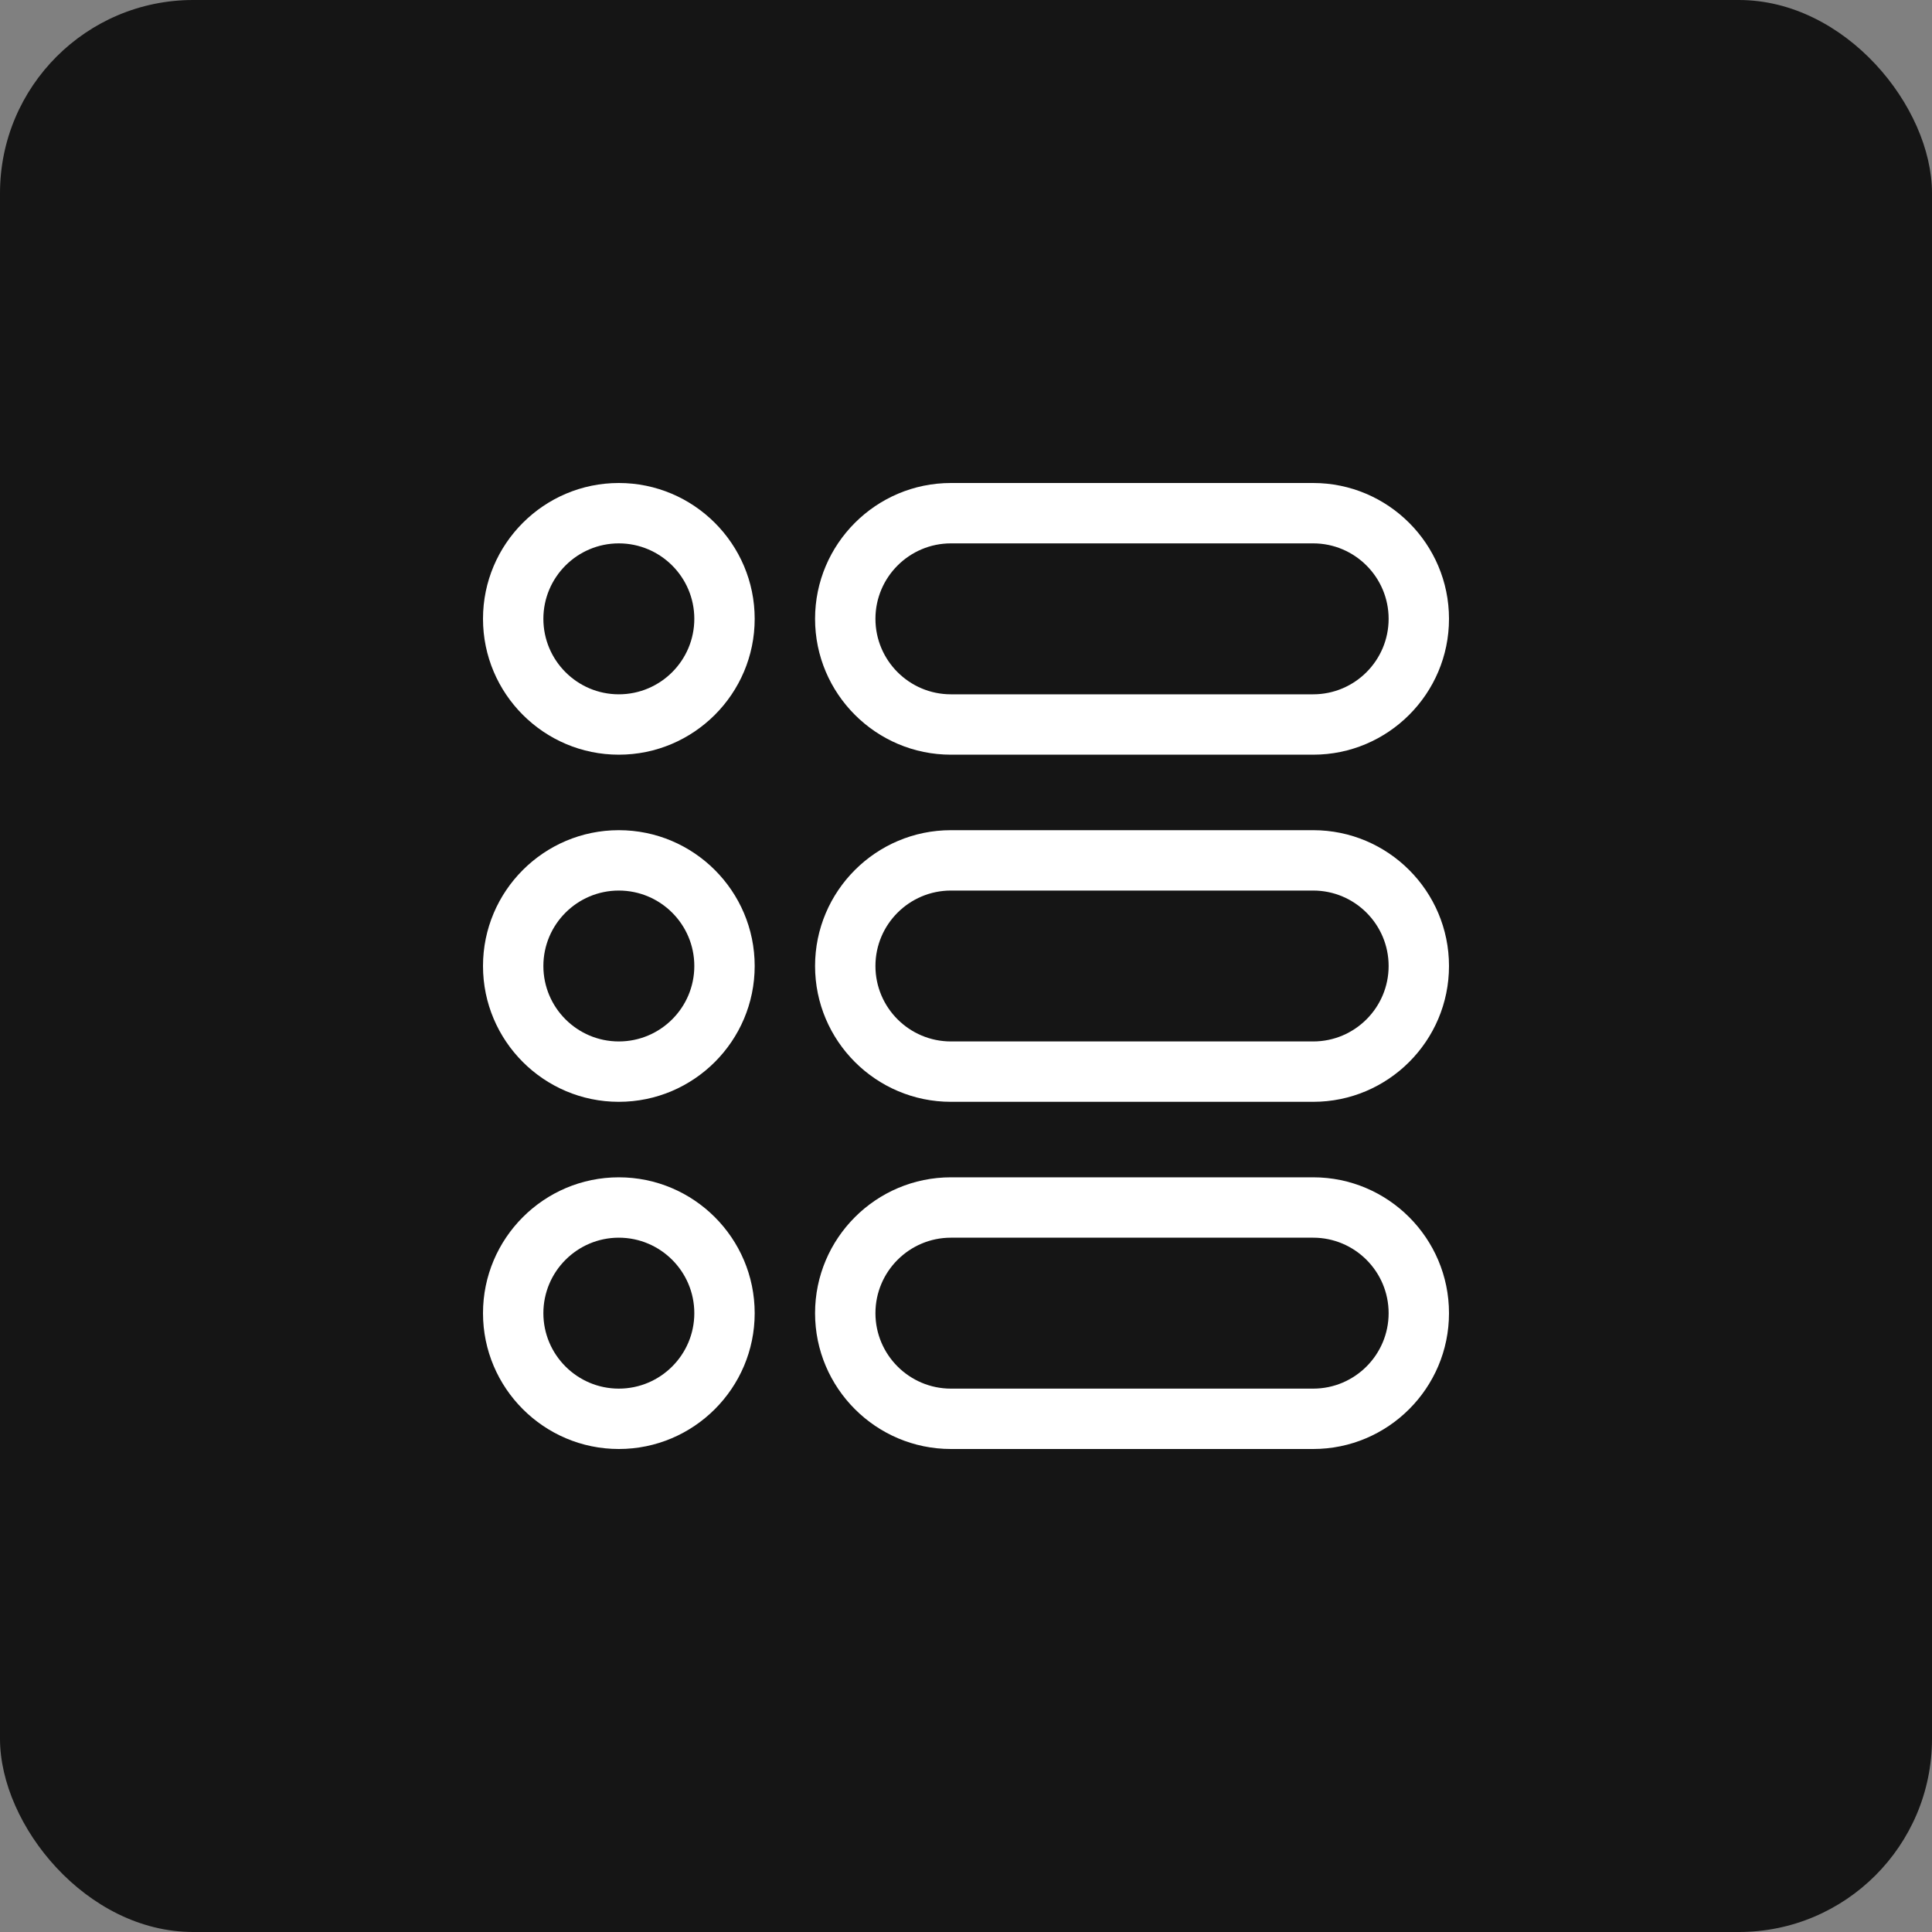 <svg width="40" height="40" viewBox="0 0 40 40" fill="none" xmlns="http://www.w3.org/2000/svg">
<rect x="0" y="0" width="40" height="40" fill="#808080" stroke="none"/>
<rect width="40" height="40" rx="4" fill="#151515"/>
<path d="M12.812 10C11.262 10 10 11.262 10 12.812C10 14.363 11.262 15.625 12.812 15.625C14.363 15.625 15.625 14.363 15.625 12.812C15.625 11.262 14.363 10 12.812 10ZM12.812 14.375C11.951 14.375 11.25 13.674 11.25 12.812C11.25 11.951 11.951 11.25 12.812 11.25C13.674 11.25 14.375 11.951 14.375 12.812C14.375 13.674 13.674 14.375 12.812 14.375Z" fill="white"/>
<path d="M12.812 17.188C11.262 17.188 10 18.449 10 20C10 21.551 11.262 22.812 12.812 22.812C14.363 22.812 15.625 21.551 15.625 20C15.625 18.449 14.363 17.188 12.812 17.188ZM12.812 21.562C11.951 21.562 11.25 20.862 11.25 20C11.25 19.138 11.951 18.438 12.812 18.438C13.674 18.438 14.375 19.138 14.375 20C14.375 20.862 13.674 21.562 12.812 21.562Z" fill="white"/>
<path d="M12.812 24.375C11.262 24.375 10 25.637 10 27.188C10 28.738 11.262 30 12.812 30C14.363 30 15.625 28.738 15.625 27.188C15.625 25.637 14.363 24.375 12.812 24.375ZM12.812 28.75C11.951 28.75 11.25 28.049 11.25 27.188C11.25 26.326 11.951 25.625 12.812 25.625C13.674 25.625 14.375 26.326 14.375 27.188C14.375 28.049 13.674 28.75 12.812 28.75Z" fill="white"/>
<path d="M19.688 15.625H27.188C28.738 15.625 30 14.363 30 12.812C30 11.262 28.738 10 27.188 10H19.688C18.137 10 16.875 11.262 16.875 12.812C16.875 14.363 18.137 15.625 19.688 15.625ZM19.688 11.25H27.188C28.049 11.25 28.75 11.951 28.75 12.812C28.75 13.674 28.049 14.375 27.188 14.375H19.688C18.826 14.375 18.125 13.674 18.125 12.812C18.125 11.951 18.826 11.25 19.688 11.25Z" fill="white"/>
<path d="M27.188 17.188H19.688C18.137 17.188 16.875 18.449 16.875 20C16.875 21.551 18.137 22.812 19.688 22.812H27.188C28.738 22.812 30 21.551 30 20C30 18.449 28.738 17.188 27.188 17.188ZM27.188 21.562H19.688C18.826 21.562 18.125 20.862 18.125 20C18.125 19.138 18.826 18.438 19.688 18.438H27.188C28.049 18.438 28.75 19.138 28.75 20C28.75 20.862 28.049 21.562 27.188 21.562Z" fill="white"/>
<path d="M27.188 24.375H19.688C18.137 24.375 16.875 25.637 16.875 27.188C16.875 28.738 18.137 30 19.688 30H27.188C28.738 30 30 28.738 30 27.188C30 25.637 28.738 24.375 27.188 24.375ZM27.188 28.75H19.688C18.826 28.75 18.125 28.049 18.125 27.188C18.125 26.326 18.826 25.625 19.688 25.625H27.188C28.049 25.625 28.75 26.326 28.75 27.188C28.75 28.049 28.049 28.75 27.188 28.75Z" fill="white"/>
</svg>
